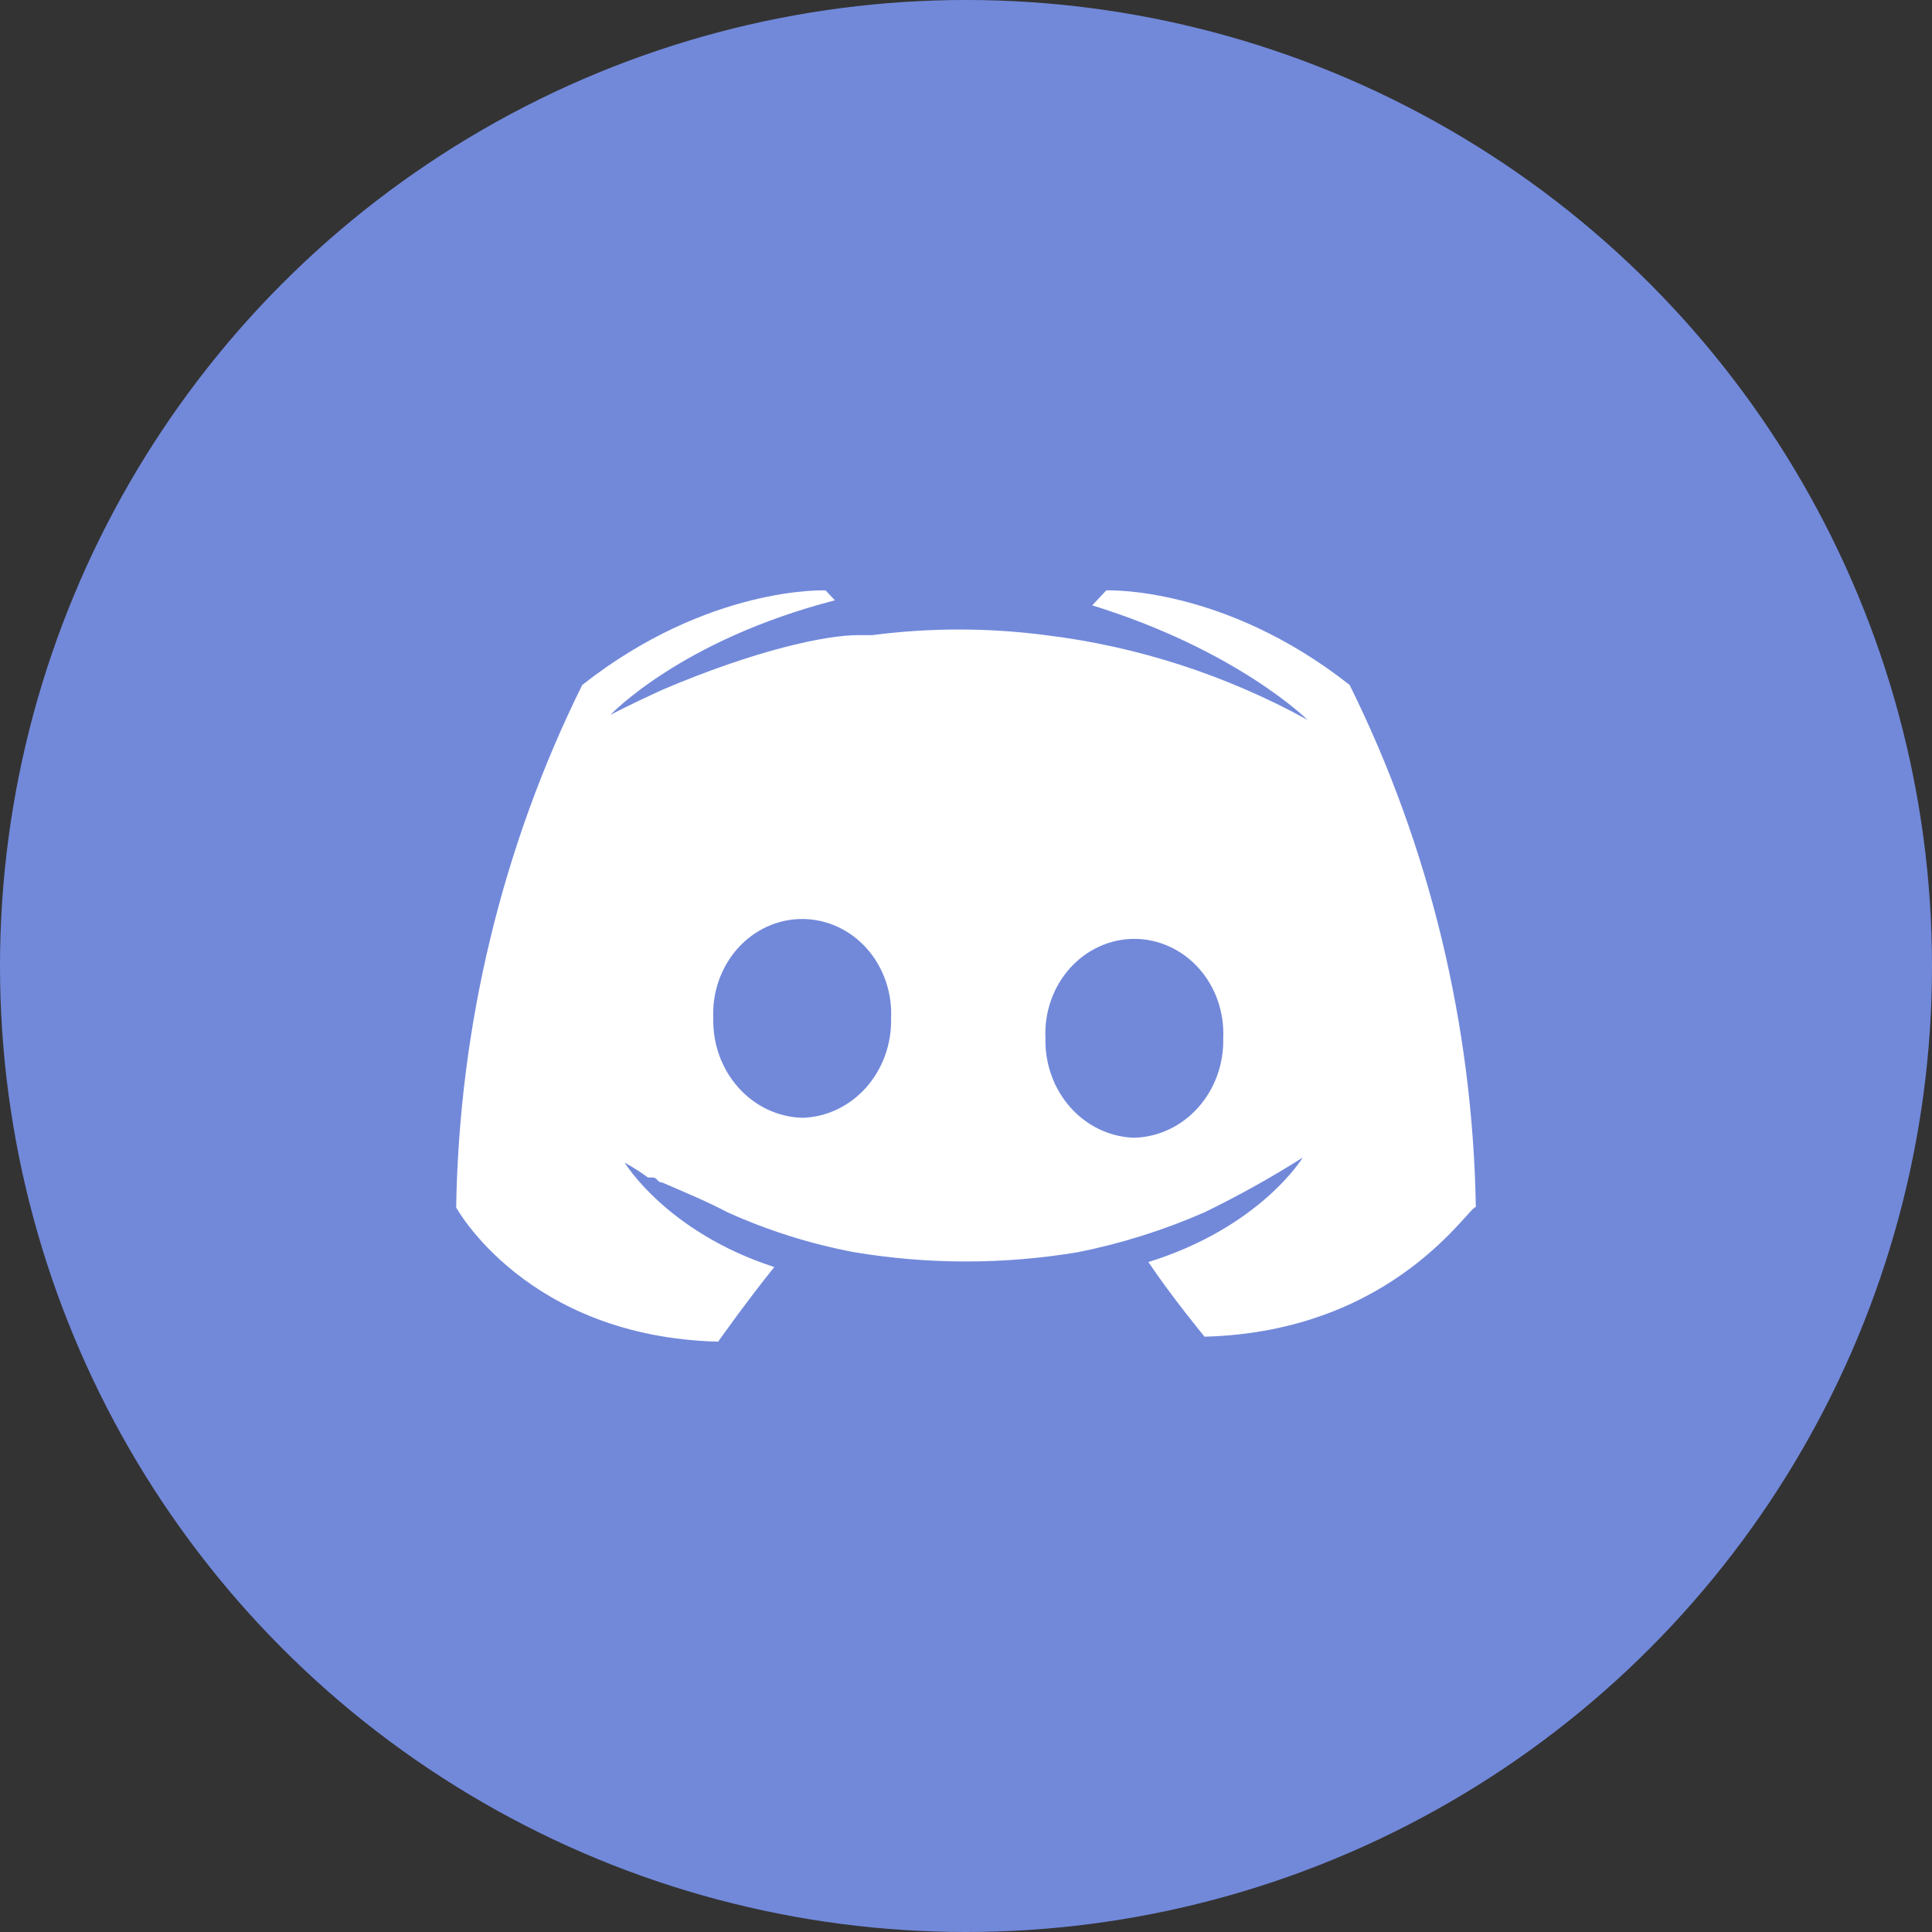<svg width="72" height="72" viewBox="0 0 72 72" fill="none" xmlns="http://www.w3.org/2000/svg">
<rect x="0" y="0" width="72" height="72" fill="#333333" stroke="none"/>
<circle cx="36" cy="36" r="36" fill="#7289DA"/>
<path d="M55 44.994C54.825 44.808 52.036 49.629 44.889 49.814C44.889 49.814 43.668 48.331 42.796 47.033C46.98 45.735 48.549 43.14 48.549 43.14C47.364 43.889 46.142 44.57 44.889 45.179C43.372 45.843 41.796 46.34 40.184 46.663C37.412 47.128 34.589 47.128 31.816 46.663C30.201 46.357 28.623 45.86 27.112 45.179C26.415 44.809 25.544 44.438 24.672 44.067C24.497 44.067 24.497 43.882 24.323 43.882H24.149C23.868 43.679 23.577 43.493 23.277 43.325C23.277 43.325 24.845 45.921 28.855 47.219C27.81 48.517 26.763 50 26.763 50C19.615 49.814 17 44.997 17 44.997C17.111 38.205 18.721 31.535 21.699 25.526C26.409 21.818 30.766 22.002 30.766 22.002L31.115 22.372C25.363 23.858 22.748 26.642 22.748 26.642C22.748 26.642 23.445 26.271 24.665 25.714C28.152 24.228 30.766 23.669 31.987 23.669H32.51C34.652 23.39 36.819 23.39 38.961 23.669C42.368 24.082 45.676 25.151 48.724 26.824C48.724 26.824 46.105 24.228 40.704 22.56L41.228 22.002C41.228 22.002 45.586 21.816 50.295 25.524C53.275 31.533 54.887 38.202 55 44.994V44.994ZM29.895 41.658C30.797 41.634 31.652 41.229 32.273 40.534C32.894 39.838 33.23 38.909 33.208 37.95C33.23 37.473 33.161 36.995 33.004 36.547C32.848 36.099 32.608 35.69 32.298 35.343C31.988 34.997 31.615 34.721 31.202 34.533C30.789 34.345 30.345 34.248 29.895 34.248C29.446 34.248 29.001 34.345 28.588 34.533C28.175 34.721 27.802 34.997 27.492 35.343C27.183 35.69 26.942 36.099 26.786 36.547C26.629 36.995 26.56 37.473 26.582 37.95C26.56 38.908 26.896 39.837 27.518 40.532C28.139 41.227 28.994 41.632 29.895 41.656V41.658ZM42.273 42.4C43.175 42.375 44.03 41.971 44.651 41.275C45.273 40.58 45.609 39.651 45.586 38.692C45.608 38.214 45.539 37.737 45.383 37.289C45.226 36.841 44.986 36.431 44.676 36.085C44.366 35.739 43.994 35.463 43.581 35.275C43.167 35.087 42.723 34.989 42.273 34.989C41.824 34.989 41.379 35.087 40.966 35.275C40.553 35.463 40.18 35.739 39.871 36.085C39.561 36.431 39.32 36.841 39.164 37.289C39.008 37.737 38.938 38.214 38.961 38.692C38.938 39.651 39.274 40.58 39.895 41.275C40.516 41.971 41.372 42.375 42.273 42.4V42.4Z" fill="white"/>
</svg>
